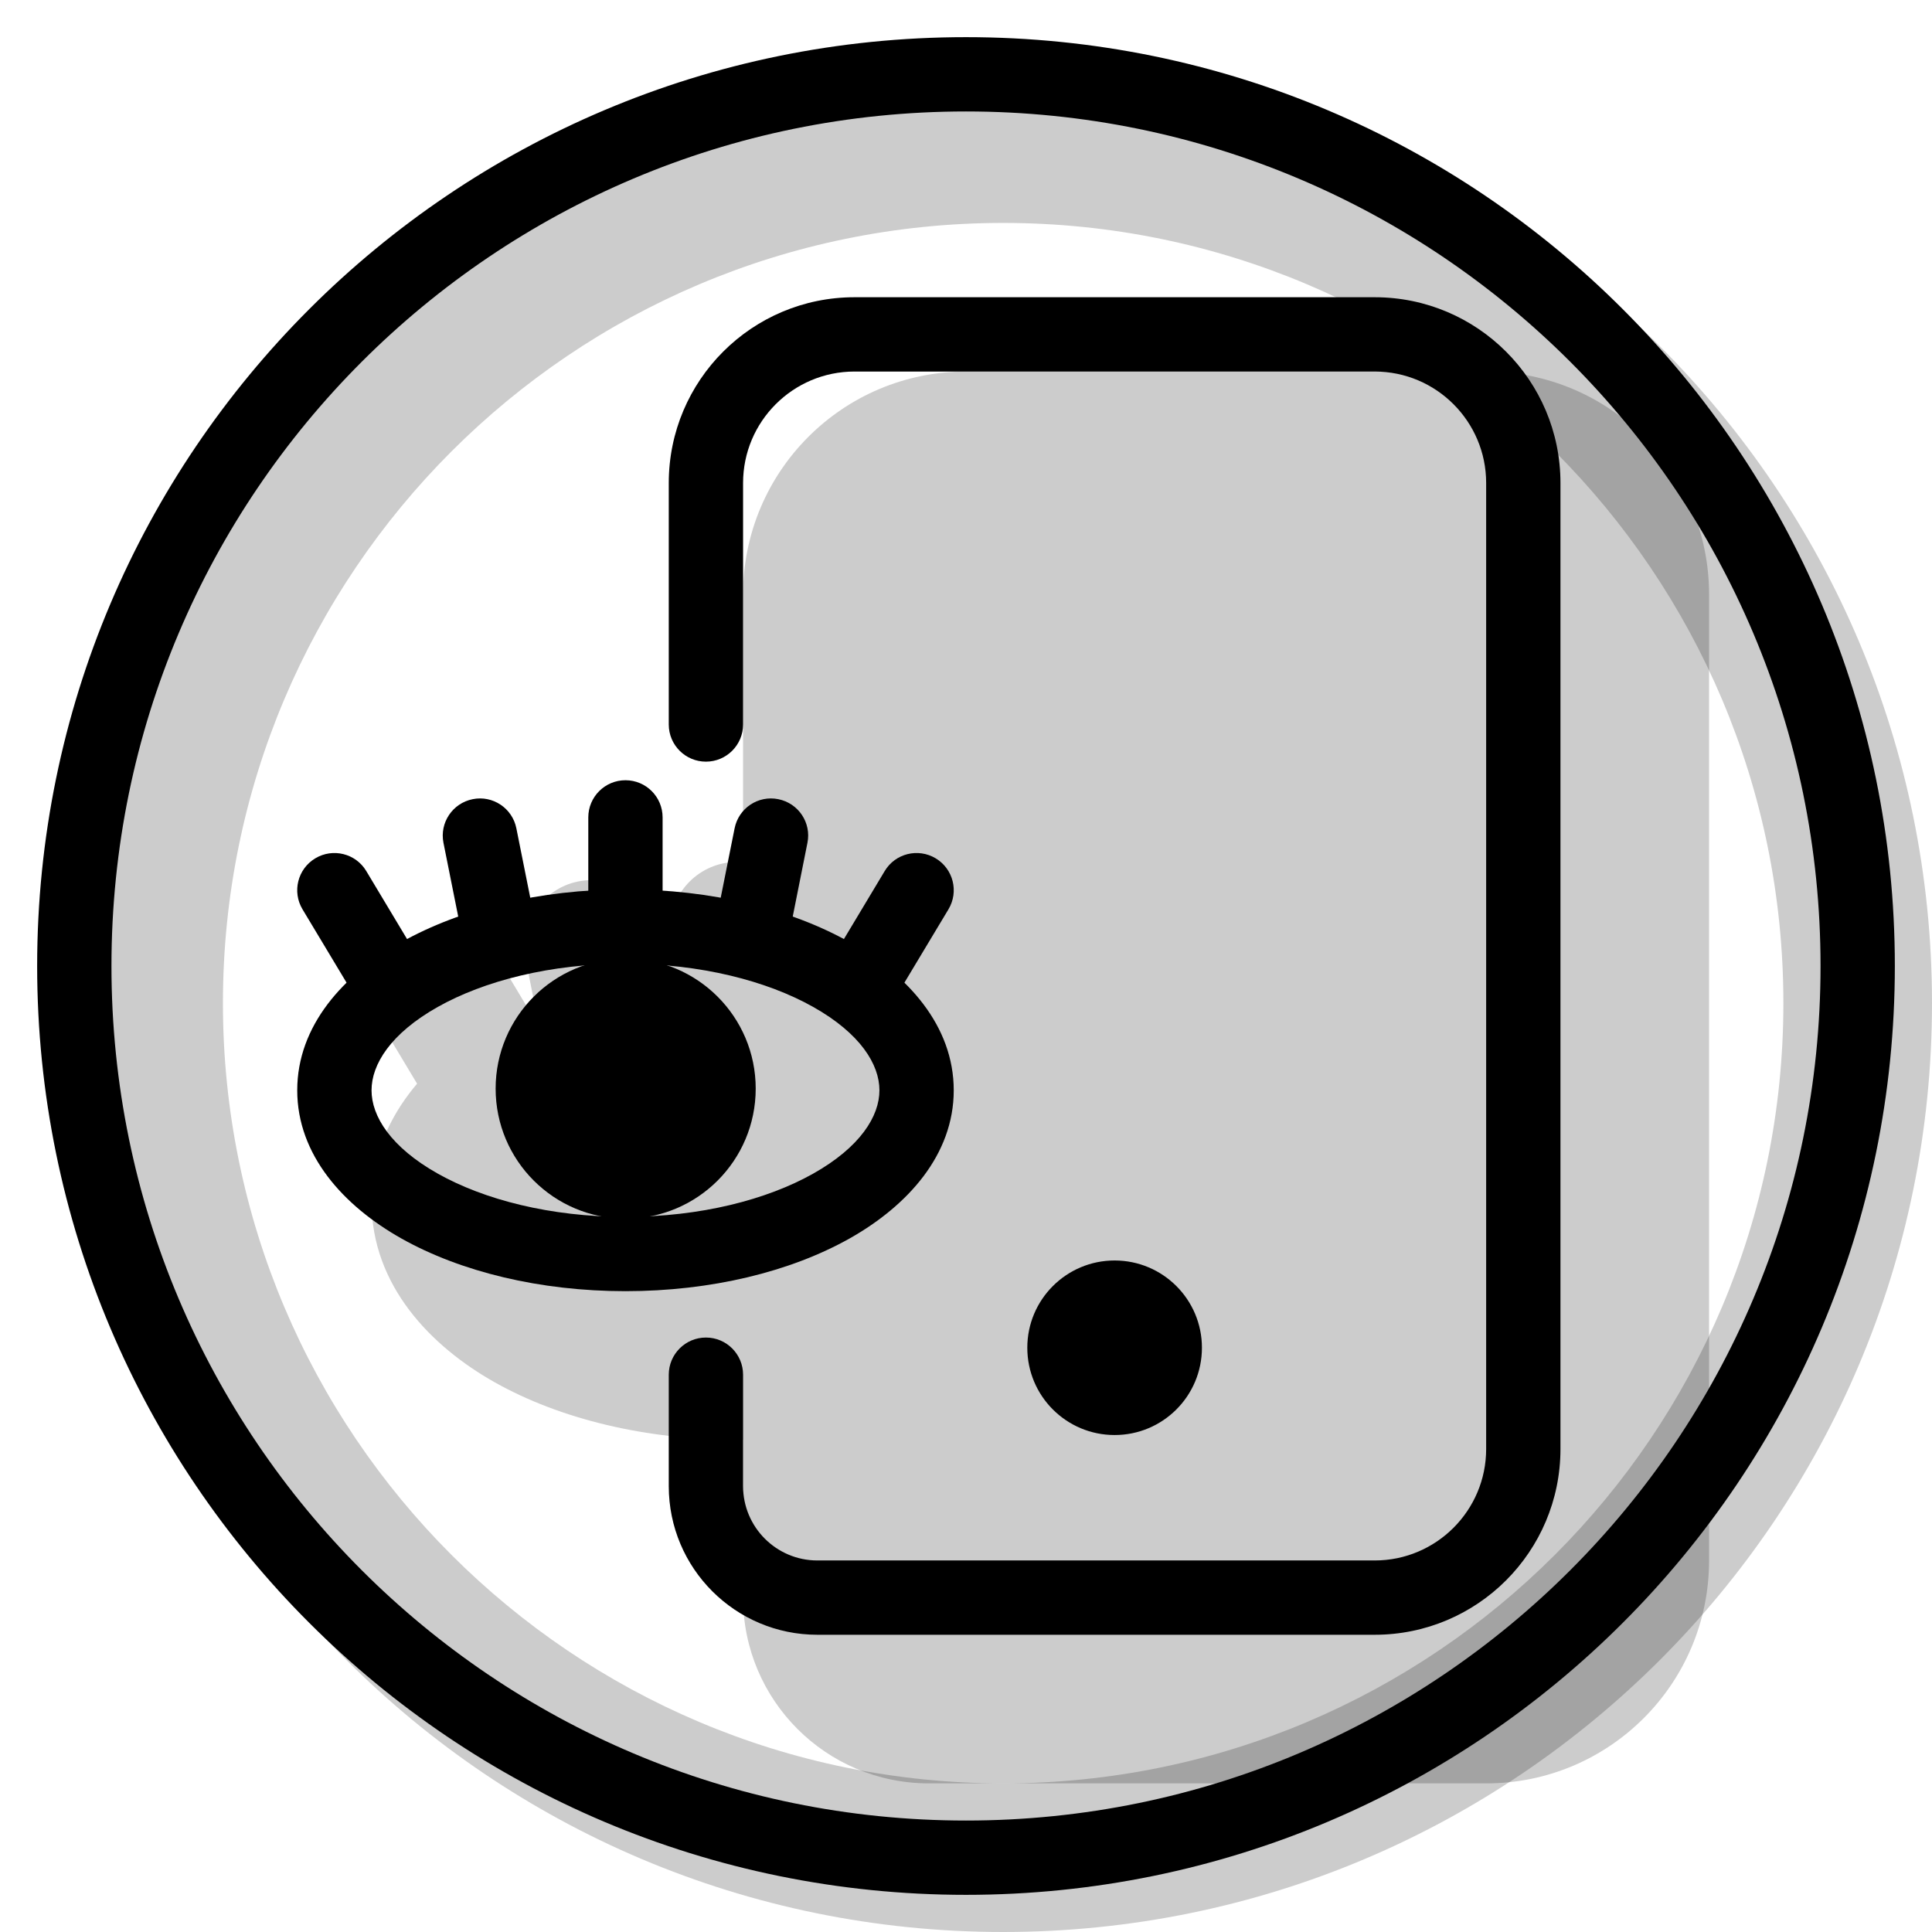 <svg width="20" height="20" viewBox="0 0 26 26" fill="none" xmlns="http://www.w3.org/2000/svg"><path opacity="0.2" fill-rule="evenodd" clip-rule="evenodd" d="M13.5 26C20.404 26 26 20.404 26 13.5C26 6.596 20.404 1 13.5 1C6.596 1 1 6.596 1 13.5C1 20.404 6.596 26 13.5 26ZM13.5 24C19.299 24 24 19.299 24 13.5C24 7.701 19.299 3 13.5 3C7.701 3 3 7.701 3 13.5C3 19.299 7.701 24 13.5 24Z" fill="currentColor"/><g transform="translate(3, 3)"><g><g opacity="0.2"><path d="M17 3H10C8.895 3 8 3.895 8 5V18V18.5C8 19.328 8.672 20 9.5 20H17C18.105 20 19 19.105 19 18V5C19 3.895 18.105 3 17 3Z" fill="currentColor"/><path fill-rule="evenodd" clip-rule="evenodd" d="M7 5C7 3.343 8.343 2 10 2H17C18.657 2 20 3.343 20 5V18C20 19.657 18.657 21 17 21H9.5C8.119 21 7 19.881 7 18.5V5ZM10 4C9.448 4 9 4.448 9 5V18.5C9 18.776 9.224 19 9.5 19H17C17.552 19 18 18.552 18 18V5C18 4.448 17.552 4 17 4H10Z" fill="currentColor"/><path d="M6.917 10.969C9.081 10.969 10.835 11.956 10.835 13.173C10.835 14.39 9.081 15.376 6.917 15.376C4.754 15.376 3 14.39 3 13.173C3 11.956 4.754 10.969 6.917 10.969Z" fill="currentColor"/><path fill-rule="evenodd" clip-rule="evenodd" d="M4.638 13.859C5.171 14.159 5.975 14.376 6.917 14.376C7.86 14.376 8.664 14.159 9.197 13.859C9.762 13.542 9.835 13.259 9.835 13.173C9.835 13.086 9.762 12.804 9.197 12.486C8.664 12.186 7.86 11.969 6.917 11.969C5.975 11.969 5.171 12.186 4.638 12.486C4.073 12.804 4 13.086 4 13.173C4 13.259 4.073 13.542 4.638 13.859ZM3.657 15.602C2.804 15.122 2 14.303 2 13.173C2 12.042 2.804 11.223 3.657 10.743C4.542 10.245 5.696 9.969 6.917 9.969C8.138 9.969 9.293 10.245 10.178 10.743C11.031 11.223 11.835 12.042 11.835 13.173C11.835 14.303 11.031 15.122 10.178 15.602C9.293 16.1 8.138 16.376 6.917 16.376C5.696 16.376 4.542 16.1 3.657 15.602Z" fill="currentColor"/><path fill-rule="evenodd" clip-rule="evenodd" d="M6.917 8.6C7.415 8.6 7.817 9.003 7.817 9.5L7.817 10.969C7.817 11.466 7.415 11.869 6.917 11.869C6.42 11.869 6.017 11.466 6.017 10.969L6.017 9.5C6.017 9.003 6.42 8.6 6.917 8.6Z" fill="currentColor"/><path fill-rule="evenodd" clip-rule="evenodd" d="M9.053 8.862C9.54 8.96 9.856 9.434 9.759 9.921L9.514 11.146C9.416 11.633 8.942 11.949 8.455 11.852C7.967 11.754 7.651 11.28 7.749 10.793L7.994 9.568C8.091 9.081 8.565 8.765 9.053 8.862Z" fill="currentColor"/><path fill-rule="evenodd" clip-rule="evenodd" d="M4.782 8.862C4.295 8.96 3.979 9.434 4.076 9.921L4.321 11.146C4.419 11.633 4.893 11.949 5.38 11.852C5.867 11.754 6.184 11.28 6.086 10.793L5.841 9.568C5.744 9.081 5.27 8.765 4.782 8.862Z" fill="currentColor"/><path fill-rule="evenodd" clip-rule="evenodd" d="M2.537 9.708C2.111 9.963 1.972 10.516 2.228 10.942L2.963 12.167C3.219 12.593 3.771 12.731 4.198 12.475C4.624 12.22 4.762 11.667 4.506 11.241L3.772 10.016C3.516 9.59 2.963 9.452 2.537 9.708Z" fill="currentColor"/><path fill-rule="evenodd" clip-rule="evenodd" d="M11.298 9.708C11.724 9.963 11.862 10.516 11.607 10.942L10.872 12.167C10.616 12.593 10.063 12.731 9.637 12.475C9.211 12.22 9.073 11.667 9.329 11.241L10.063 10.016C10.319 9.59 10.872 9.452 11.298 9.708Z" fill="currentColor"/></g><path d="M12.675 15.137C12.675 15.51 12.373 15.812 12 15.812C11.627 15.812 11.325 15.51 11.325 15.137C11.325 14.765 11.627 14.463 12 14.463C12.373 14.463 12.675 14.765 12.675 15.137Z" fill="currentColor"/><path fill-rule="evenodd" clip-rule="evenodd" d="M12 14.963C11.903 14.963 11.825 15.041 11.825 15.137C11.825 15.234 11.903 15.312 12 15.312C12.097 15.312 12.175 15.234 12.175 15.137C12.175 15.041 12.097 14.963 12 14.963ZM10.825 15.137C10.825 14.489 11.351 13.963 12 13.963C12.649 13.963 13.175 14.489 13.175 15.137C13.175 15.787 12.649 16.312 12 16.312C11.351 16.312 10.825 15.787 10.825 15.137Z" fill="currentColor"/><path fill-rule="evenodd" clip-rule="evenodd" d="M6 3.5C6 2.119 7.119 1 8.5 1H15.5C16.881 1 18 2.119 18 3.5V16.5C18 17.881 16.881 19 15.5 19H8C6.895 19 6 18.105 6 17V15.5C6 15.224 6.224 15 6.5 15C6.776 15 7 15.224 7 15.5V17C7 17.552 7.448 18 8 18H15.5C16.328 18 17 17.328 17 16.5V3.5C17 2.672 16.328 2 15.5 2H8.5C7.672 2 7 2.672 7 3.5V6.75C7 7.026 6.776 7.25 6.5 7.25C6.224 7.25 6 7.026 6 6.75V3.5Z" fill="currentColor"/><path fill-rule="evenodd" clip-rule="evenodd" d="M2.893 12.795C3.514 13.144 4.405 13.376 5.417 13.376C6.43 13.376 7.321 13.144 7.942 12.795C8.579 12.437 8.835 12.02 8.835 11.673C8.835 11.325 8.579 10.908 7.942 10.55C7.321 10.201 6.43 9.969 5.417 9.969C4.405 9.969 3.514 10.201 2.893 10.55C2.256 10.908 2 11.325 2 11.673C2 12.02 2.256 12.437 2.893 12.795ZM2.402 13.667C1.621 13.227 1 12.542 1 11.673C1 10.803 1.621 10.118 2.402 9.679C3.199 9.23 4.266 8.969 5.417 8.969C6.569 8.969 7.636 9.23 8.433 9.679C9.214 10.118 9.835 10.803 9.835 11.673C9.835 12.542 9.214 13.227 8.433 13.667C7.636 14.115 6.569 14.376 5.417 14.376C4.266 14.376 3.199 14.115 2.402 13.667Z" fill="currentColor"/><path fill-rule="evenodd" clip-rule="evenodd" d="M5.417 7.5C5.694 7.5 5.917 7.724 5.917 8L5.917 9.469C5.917 9.745 5.694 9.969 5.417 9.969C5.141 9.969 4.917 9.745 4.917 9.469L4.917 8C4.917 7.724 5.141 7.5 5.417 7.5Z" fill="currentColor"/><path fill-rule="evenodd" clip-rule="evenodd" d="M7.474 7.755C7.745 7.809 7.921 8.072 7.866 8.343L7.622 9.567C7.567 9.838 7.304 10.014 7.033 9.959C6.762 9.905 6.587 9.642 6.641 9.371L6.886 8.147C6.94 7.876 7.203 7.7 7.474 7.755Z" fill="currentColor"/><path fill-rule="evenodd" clip-rule="evenodd" d="M3.361 7.755C3.09 7.809 2.914 8.072 2.968 8.343L3.213 9.567C3.267 9.838 3.531 10.014 3.802 9.959C4.072 9.905 4.248 9.642 4.194 9.371L3.949 8.147C3.895 7.876 3.631 7.7 3.361 7.755Z" fill="currentColor"/><path fill-rule="evenodd" clip-rule="evenodd" d="M1.243 8.551C1.006 8.693 0.929 9 1.071 9.237L1.806 10.461C1.948 10.698 2.255 10.774 2.492 10.632C2.728 10.49 2.805 10.183 2.663 9.946L1.929 8.722C1.787 8.485 1.479 8.409 1.243 8.551Z" fill="currentColor"/><path fill-rule="evenodd" clip-rule="evenodd" d="M9.592 8.551C9.829 8.693 9.906 9 9.764 9.237L9.029 10.461C8.887 10.698 8.58 10.774 8.343 10.632C8.106 10.49 8.029 10.183 8.172 9.946L8.906 8.722C9.048 8.485 9.355 8.409 9.592 8.551Z" fill="currentColor"/><path d="M5.42 10.4C6.11 10.4 6.67 10.96 6.67 11.65C6.67 12.34 6.11 12.9 5.42 12.9C4.73 12.9 4.17 12.34 4.17 11.65C4.17 10.96 4.73 10.4 5.42 10.4Z" fill="currentColor"/><path fill-rule="evenodd" clip-rule="evenodd" d="M4.67 11.65C4.67 12.064 5.006 12.4 5.42 12.4C5.834 12.4 6.17 12.064 6.17 11.65C6.17 11.236 5.834 10.9 5.42 10.9C5.006 10.9 4.67 11.236 4.67 11.65ZM5.42 13.4C4.454 13.4 3.67 12.617 3.67 11.65C3.67 10.684 4.454 9.9 5.42 9.9C6.387 9.9 7.17 10.684 7.17 11.65C7.17 12.617 6.387 13.4 5.42 13.4Z" fill="currentColor"/></g></g><path fill-rule="evenodd" clip-rule="evenodd" d="M13 24.5C19.351 24.5 24.5 19.351 24.5 13C24.5 6.649 19.351 1.5 13 1.5C6.649 1.5 1.5 6.649 1.5 13C1.5 19.351 6.649 24.5 13 24.5ZM13 25.5C19.904 25.5 25.5 19.904 25.5 13C25.5 6.096 19.904 0.5 13 0.5C6.096 0.5 0.5 6.096 0.5 13C0.5 19.904 6.096 25.5 13 25.5Z" fill="currentColor"/></svg>